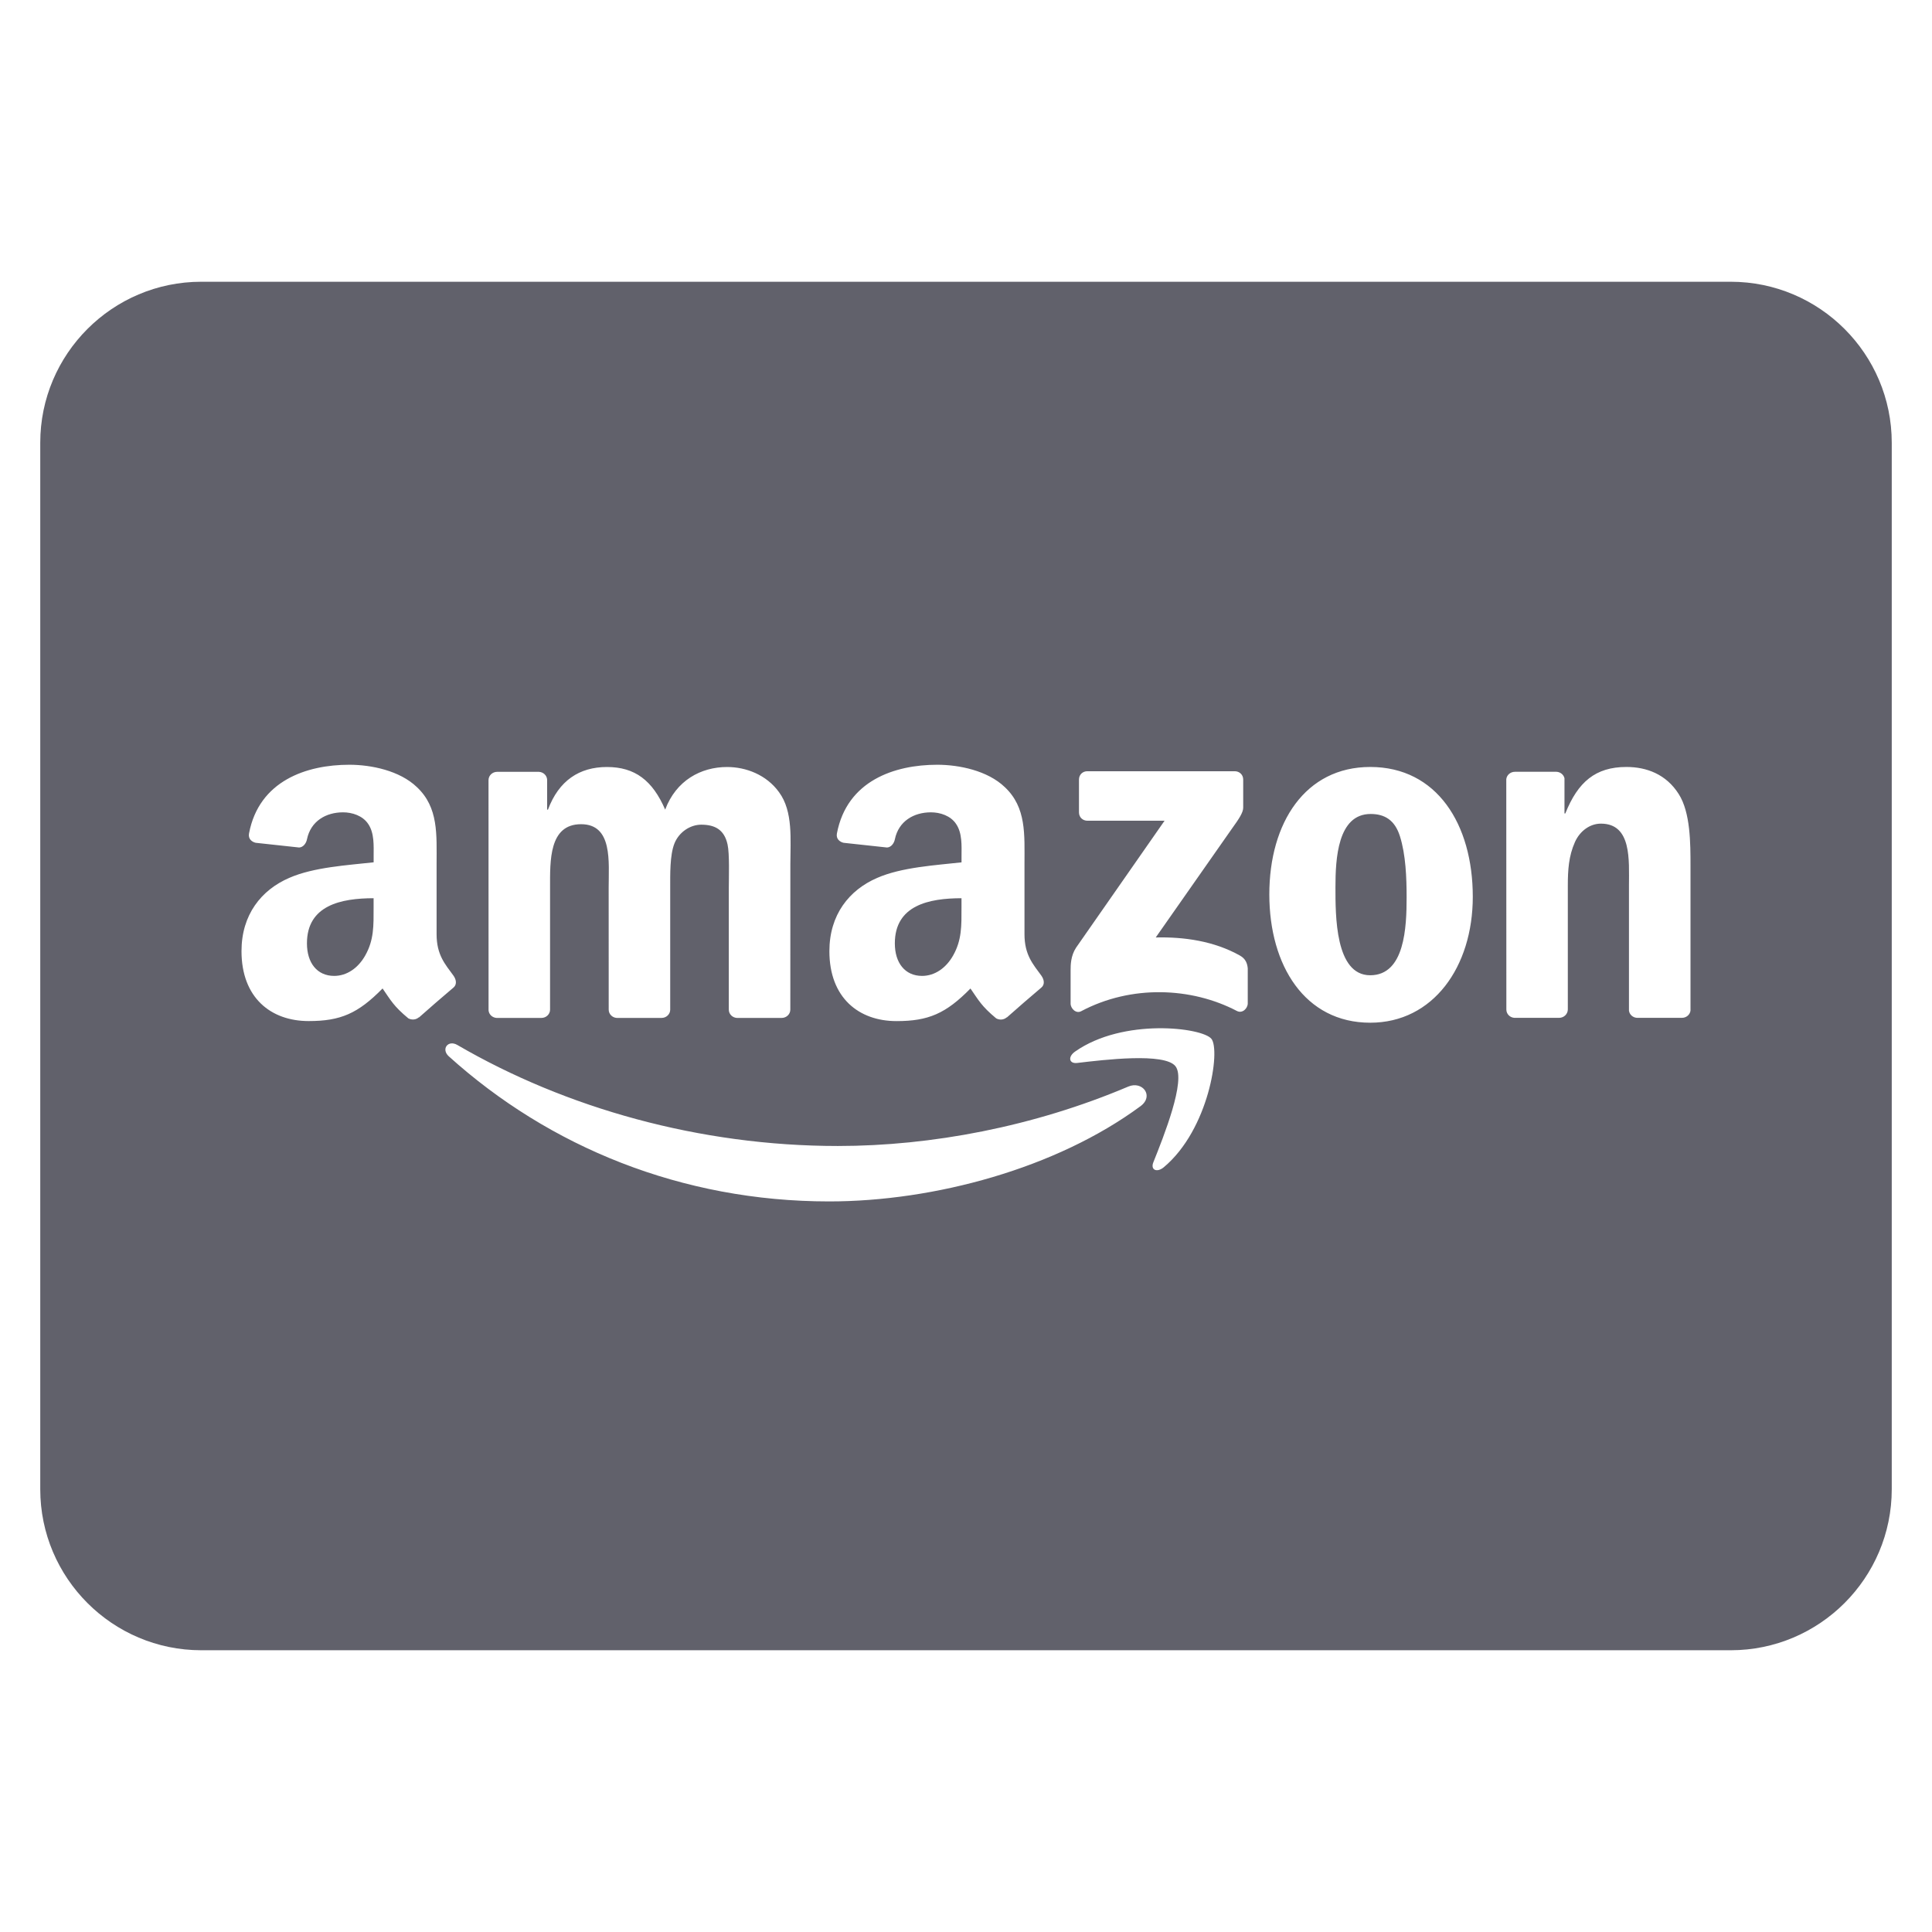<svg xmlns="http://www.w3.org/2000/svg" height="48" width="48" viewBox="0 0 48 48"><title>amazon card</title><g fill="#61616b" class="nc-icon-wrapper"><path fill="#61616b" d="M34.053,20.223c-0.822,0-0.874,1.119-0.874,1.817s-0.01,2.19,0.863,2.19c0.863,0,0.905-1.203,0.905-1.937 c0-0.481-0.021-1.059-0.166-1.516C34.656,20.379,34.407,20.223,34.053,20.223z"></path> <path fill="#61616b" d="M43,7H5c-2.206,0-4,1.794-4,4v26c0,2.206,1.794,4,4,4h38c2.206,0,4-1.794,4-4V11C47,8.794,45.206,7,43,7z M23.754,20.471c-0.136-0.205-0.396-0.289-0.625-0.289c-0.425,0-0.803,0.218-0.896,0.669c-0.019,0.1-0.093,0.2-0.194,0.205 l-1.08-0.117c-0.091-0.021-0.193-0.094-0.166-0.233C21.042,19.396,22.225,19,23.285,19c0.542,0,1.251,0.145,1.678,0.555 c0.542,0.507,0.49,1.182,0.49,1.918v1.736c0,0.522,0.217,0.751,0.421,1.033c0.071,0.101,0.087,0.222-0.004,0.296 c-0.228,0.191-0.632,0.542-0.854,0.74l-0.003-0.003c-0.074,0.066-0.18,0.071-0.263,0.026c-0.37-0.308-0.436-0.45-0.639-0.742 c-0.612,0.623-1.045,0.81-1.837,0.81c-0.938,0-1.668-0.579-1.668-1.737c0-0.905,0.49-1.52,1.188-1.821 c0.604-0.265,1.449-0.314,2.095-0.386v-0.145C23.89,21.014,23.91,20.7,23.754,20.471z M12.137,19.382 c0-0.114,0.096-0.206,0.215-0.206l1.038,0c0.109,0.006,0.196,0.088,0.203,0.192v0.747h0.021c0.27-0.722,0.78-1.059,1.466-1.059 c0.697,0,1.134,0.337,1.446,1.059c0.27-0.722,0.884-1.059,1.539-1.059c0.468,0,0.978,0.193,1.29,0.626 c0.354,0.481,0.281,1.179,0.281,1.793l-0.001,3.609c0,0.114-0.096,0.206-0.215,0.206h-1.113c-0.112-0.007-0.2-0.096-0.2-0.205 l0-3.032c0-0.241,0.021-0.842-0.031-1.071c-0.083-0.385-0.333-0.493-0.655-0.493c-0.27,0-0.551,0.18-0.666,0.469 c-0.114,0.289-0.104,0.77-0.104,1.095v3.031c0,0.114-0.096,0.206-0.215,0.206h-1.113c-0.112-0.007-0.2-0.096-0.2-0.205l-0.001-3.032 c0-0.638,0.104-1.576-0.686-1.576c-0.801,0-0.77,0.915-0.77,1.576l0,3.031c0,0.114-0.096,0.206-0.215,0.206h-1.114 c-0.106-0.007-0.191-0.087-0.199-0.188L12.137,19.382z M10.407,25.274c-0.074,0.066-0.18,0.071-0.263,0.026 c-0.37-0.308-0.436-0.45-0.639-0.742c-0.612,0.623-1.045,0.81-1.837,0.81C6.73,25.368,6,24.789,6,23.631 c0-0.905,0.49-1.52,1.188-1.821c0.604-0.265,1.449-0.314,2.095-0.386v-0.145c0-0.265,0.021-0.579-0.135-0.808 c-0.136-0.205-0.396-0.289-0.625-0.289c-0.425,0-0.803,0.218-0.896,0.669c-0.019,0.1-0.093,0.2-0.194,0.205l-1.08-0.117 c-0.091-0.021-0.193-0.094-0.166-0.233C6.435,19.396,7.618,19,8.679,19c0.542,0,1.251,0.145,1.678,0.555 c0.542,0.507,0.49,1.182,0.49,1.918v1.736c0,0.522,0.217,0.751,0.421,1.033c0.071,0.101,0.087,0.222-0.004,0.296 c-0.228,0.191-0.632,0.542-0.854,0.74L10.407,25.274z M28.334,27.484c-2.092,1.544-5.124,2.365-7.735,2.365 c-3.66,0-6.955-1.353-9.449-3.605c-0.196-0.177-0.021-0.418,0.214-0.281c2.691,1.566,6.018,2.509,9.455,2.509 c2.318,0,4.867-0.481,7.212-1.476C28.384,26.846,28.68,27.229,28.334,27.484z M28.915,28.999c-0.173,0.144-0.337,0.067-0.26-0.123 c0.252-0.63,0.818-2.042,0.55-2.385c-0.268-0.343-1.769-0.162-2.443-0.082c-0.204,0.024-0.236-0.154-0.052-0.283 c1.197-0.841,3.159-0.598,3.387-0.317C30.327,26.093,30.037,28.06,28.915,28.999z M31,24.93c0,0.12-0.131,0.259-0.27,0.187 c-1.127-0.59-2.623-0.655-3.87,0.007c-0.127,0.068-0.261-0.069-0.261-0.189v-0.829c0-0.133,0.003-0.359,0.136-0.562l2.198-3.153 l-1.914,0c-0.117,0-0.211-0.083-0.212-0.206v-0.817c0-0.124,0.094-0.207,0.207-0.207l3.662,0c0.117,0,0.211,0.085,0.211,0.206 l0,0.701c-0.001,0.117-0.1,0.271-0.276,0.514l-1.897,2.709c0.704-0.017,1.449,0.089,2.089,0.448C30.95,23.82,30.989,23.94,31,24.058 V24.93z M34.043,25.409c-1.623,0-2.507-1.42-2.507-3.189c0-1.781,0.894-3.165,2.507-3.165c1.654,0,2.548,1.42,2.548,3.225 C36.591,24.025,35.603,25.409,34.043,25.409z M42,25.108c-0.013,0.102-0.103,0.18-0.214,0.18h-1.117 c-0.103-0.007-0.186-0.082-0.198-0.18v-3.105c0-0.626,0.073-1.54-0.697-1.54c-0.271,0-0.52,0.18-0.645,0.457 c-0.156,0.349-0.177,0.698-0.177,1.083v3.079c-0.002,0.114-0.098,0.206-0.217,0.206h-1.11c-0.112-0.007-0.2-0.096-0.2-0.205 l-0.002-5.721c0.009-0.105,0.102-0.187,0.214-0.187l1.034,0c0.097,0.005,0.177,0.071,0.198,0.16v0.875h0.021 c0.312-0.782,0.749-1.155,1.518-1.155c0.499,0,0.988,0.18,1.3,0.674C42,20.186,42,20.957,42,21.51V25.108z"></path> <path fill="#61616b" d="M22.232,23.438c0,0.482,0.25,0.808,0.677,0.808c0.313,0,0.594-0.193,0.771-0.507 c0.219-0.386,0.208-0.748,0.208-1.182v-0.241C23.083,22.317,22.232,22.489,22.232,23.438z"></path> <path fill="#61616b" d="M7.626,23.438c0,0.482,0.25,0.808,0.677,0.808c0.313,0,0.594-0.193,0.771-0.507 c0.219-0.386,0.208-0.748,0.208-1.182v-0.241C8.477,22.317,7.626,22.489,7.626,23.438z"></path></g></svg>